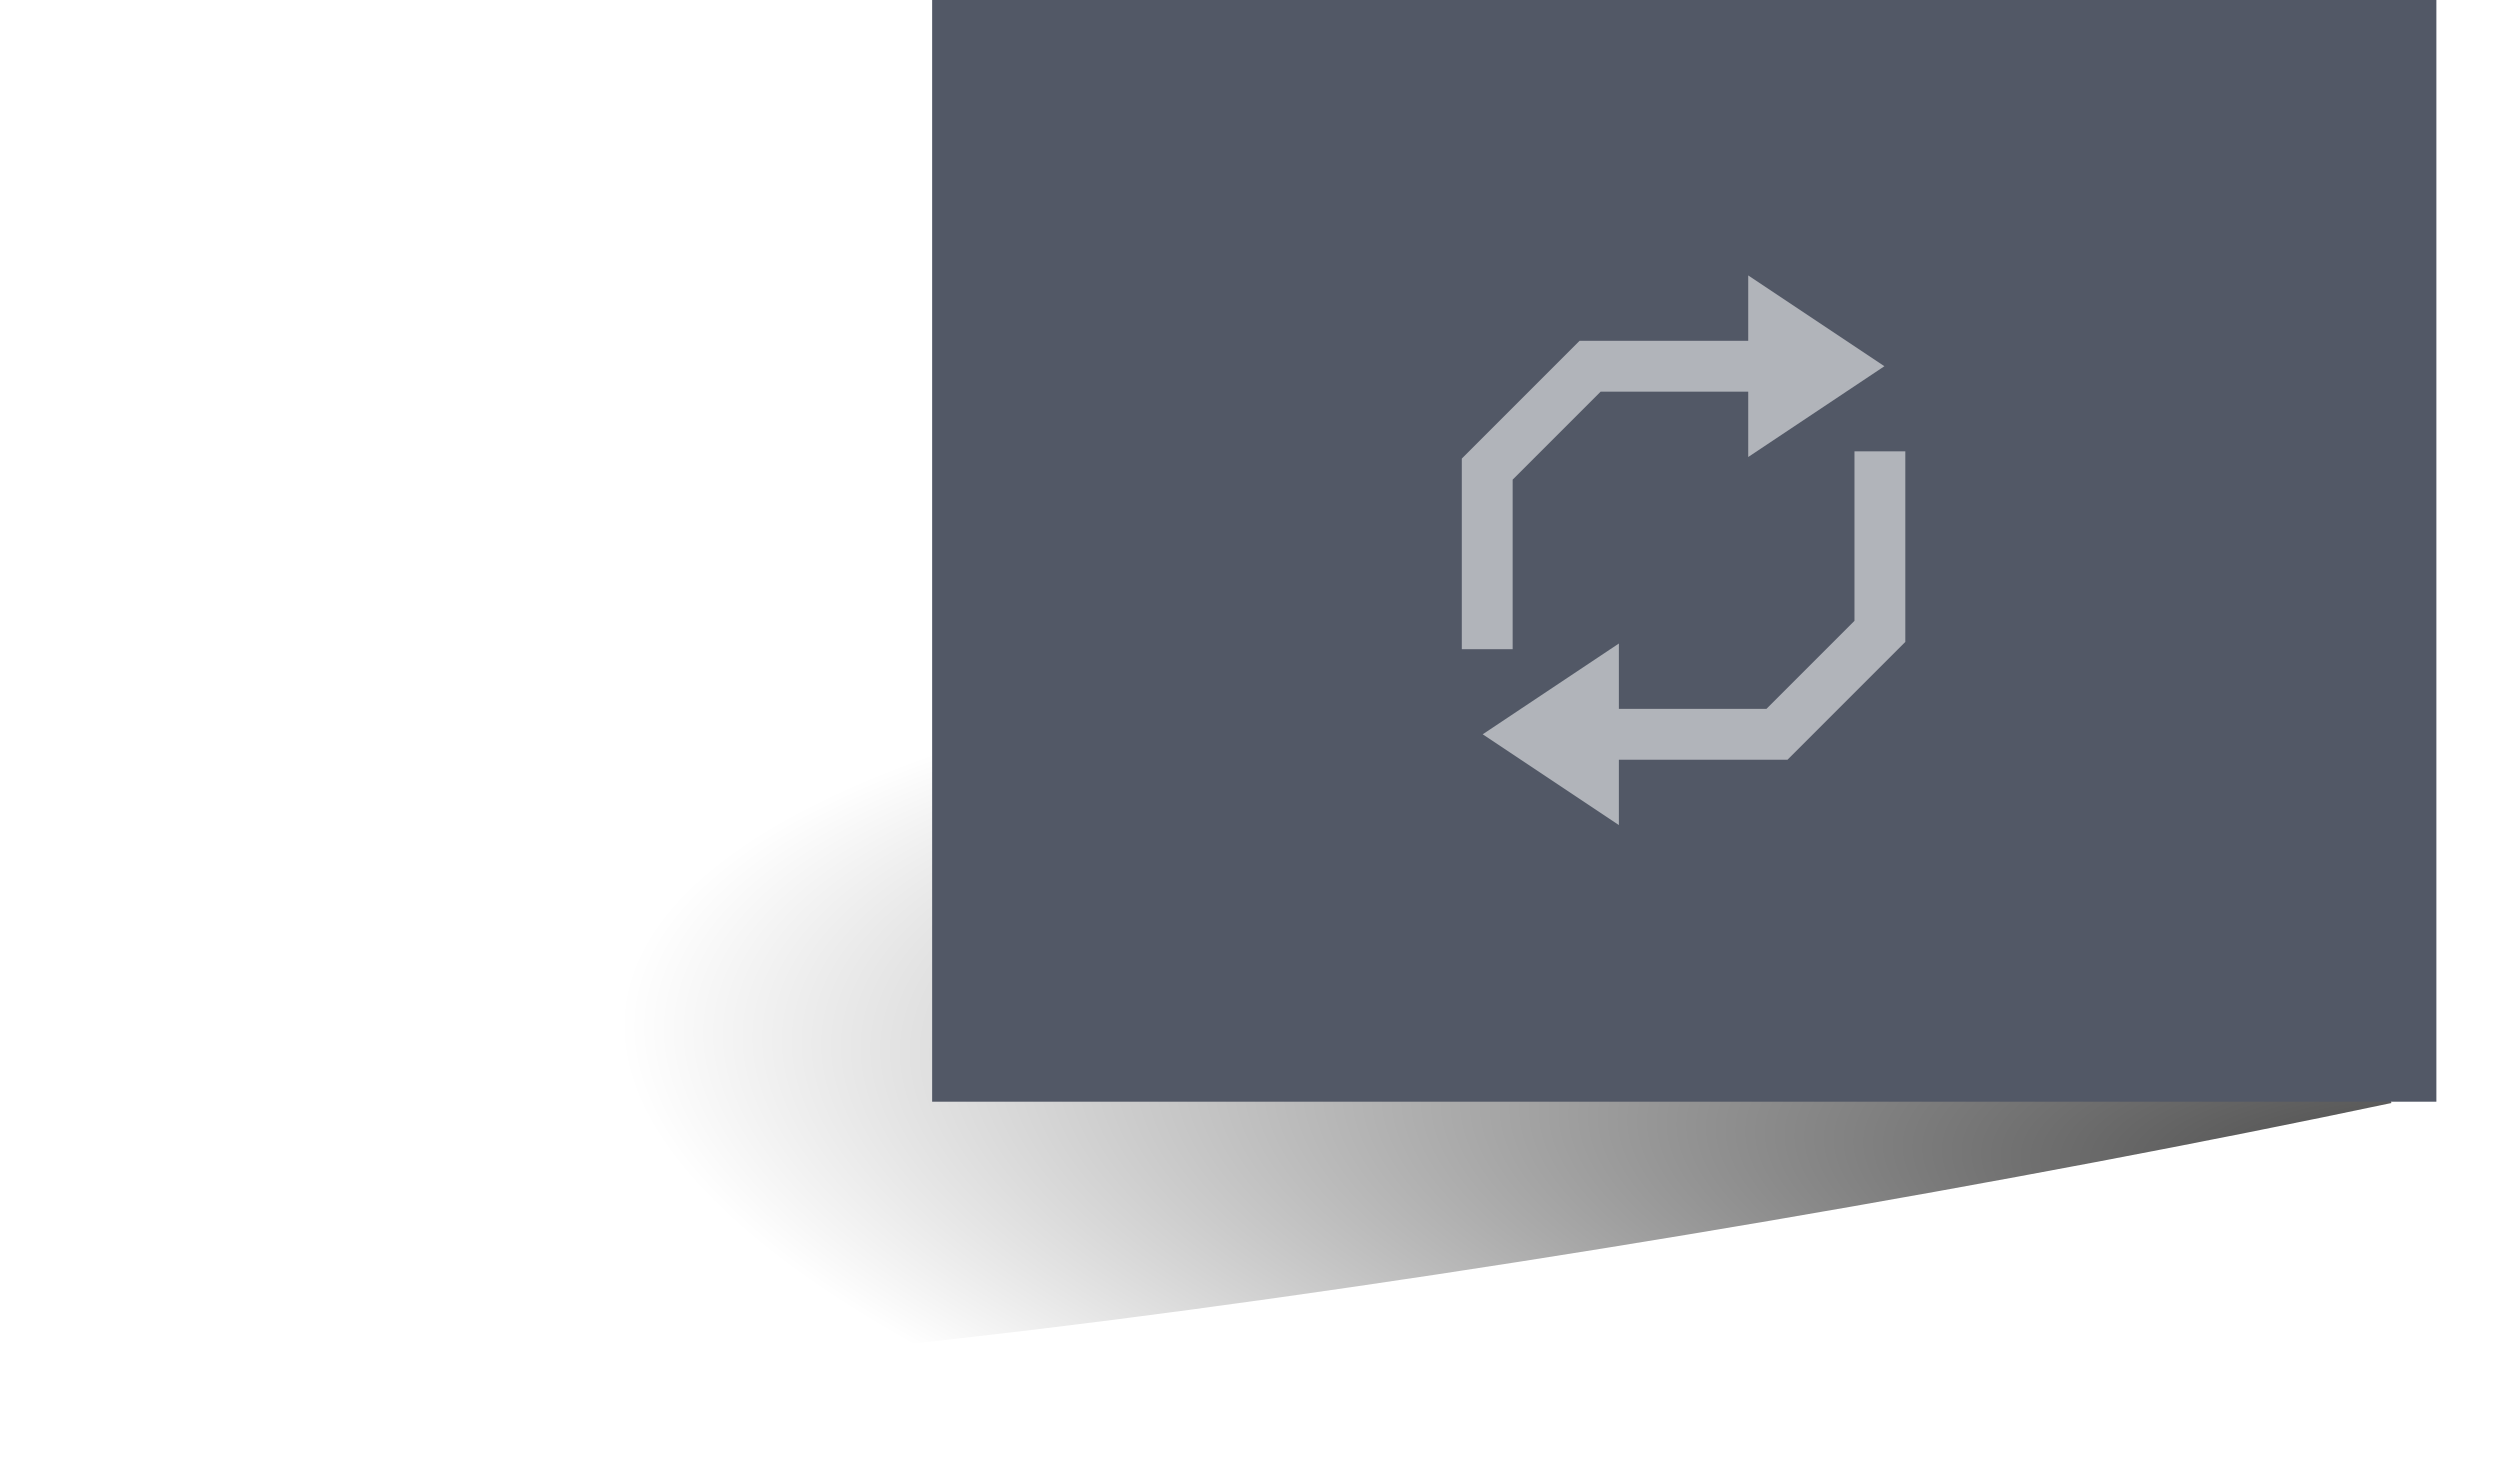 <svg width="118" height="70" viewBox="0 0 118 70" fill="none" xmlns="http://www.w3.org/2000/svg">
<g filter="url(#filter0_f_5062_72963)">
<path d="M1.134 49.136C4.614 56.944 8.661 57.239 14.511 63.235C19.454 68.303 78.235 59.385 112.875 52.062L98.372 10.939L62.795 8.457C59.543 9.596 -1.651 42.89 1.134 49.136Z" fill="url(#paint0_radial_5062_72963)"/>
</g>
<path d="M114.997 0L43.997 0V52L114.997 52V0Z" fill="#525866"/>
<path fill-rule="evenodd" clip-rule="evenodd" d="M71.397 30.641L71.397 22.639L75.55 18.486L82.516 18.486L82.516 21.571L88.944 17.285L82.516 13L82.516 16.086L75.053 16.086L74.556 16.086L74.205 16.437L69.348 21.294L68.997 21.645L68.997 22.142L68.997 30.641L71.397 30.641Z" fill="white" fill-opacity="0.55"/>
<path fill-rule="evenodd" clip-rule="evenodd" d="M87.531 21.302L87.531 29.304L83.377 33.458L76.411 33.458L76.411 30.373L69.983 34.658L76.411 38.943L76.411 35.858L83.874 35.858L84.371 35.858L84.723 35.507L89.579 30.65L89.931 30.299L89.931 29.801L89.931 21.302L87.531 21.302Z" fill="white" fill-opacity="0.55"/>
<defs>
<filter id="filter0_f_5062_72963" x="-3.958" y="3.457" width="121.834" height="66.265" filterUnits="userSpaceOnUse" color-interpolation-filters="sRGB">
<feFlood flood-opacity="0" result="BackgroundImageFix"/>
<feBlend mode="normal" in="SourceGraphic" in2="BackgroundImageFix" result="shape"/>
<feGaussianBlur stdDeviation="2.5" result="effect1_foregroundBlur_5062_72963"/>
</filter>
<radialGradient id="paint0_radial_5062_72963" cx="0" cy="0" r="1" gradientUnits="userSpaceOnUse" gradientTransform="translate(123.877 57.088) rotate(-174.376) scale(102.494 28.544)">
<stop stop-opacity="0.8"/>
<stop offset="0.927" stop-opacity="0"/>
</radialGradient>
</defs>
</svg>
